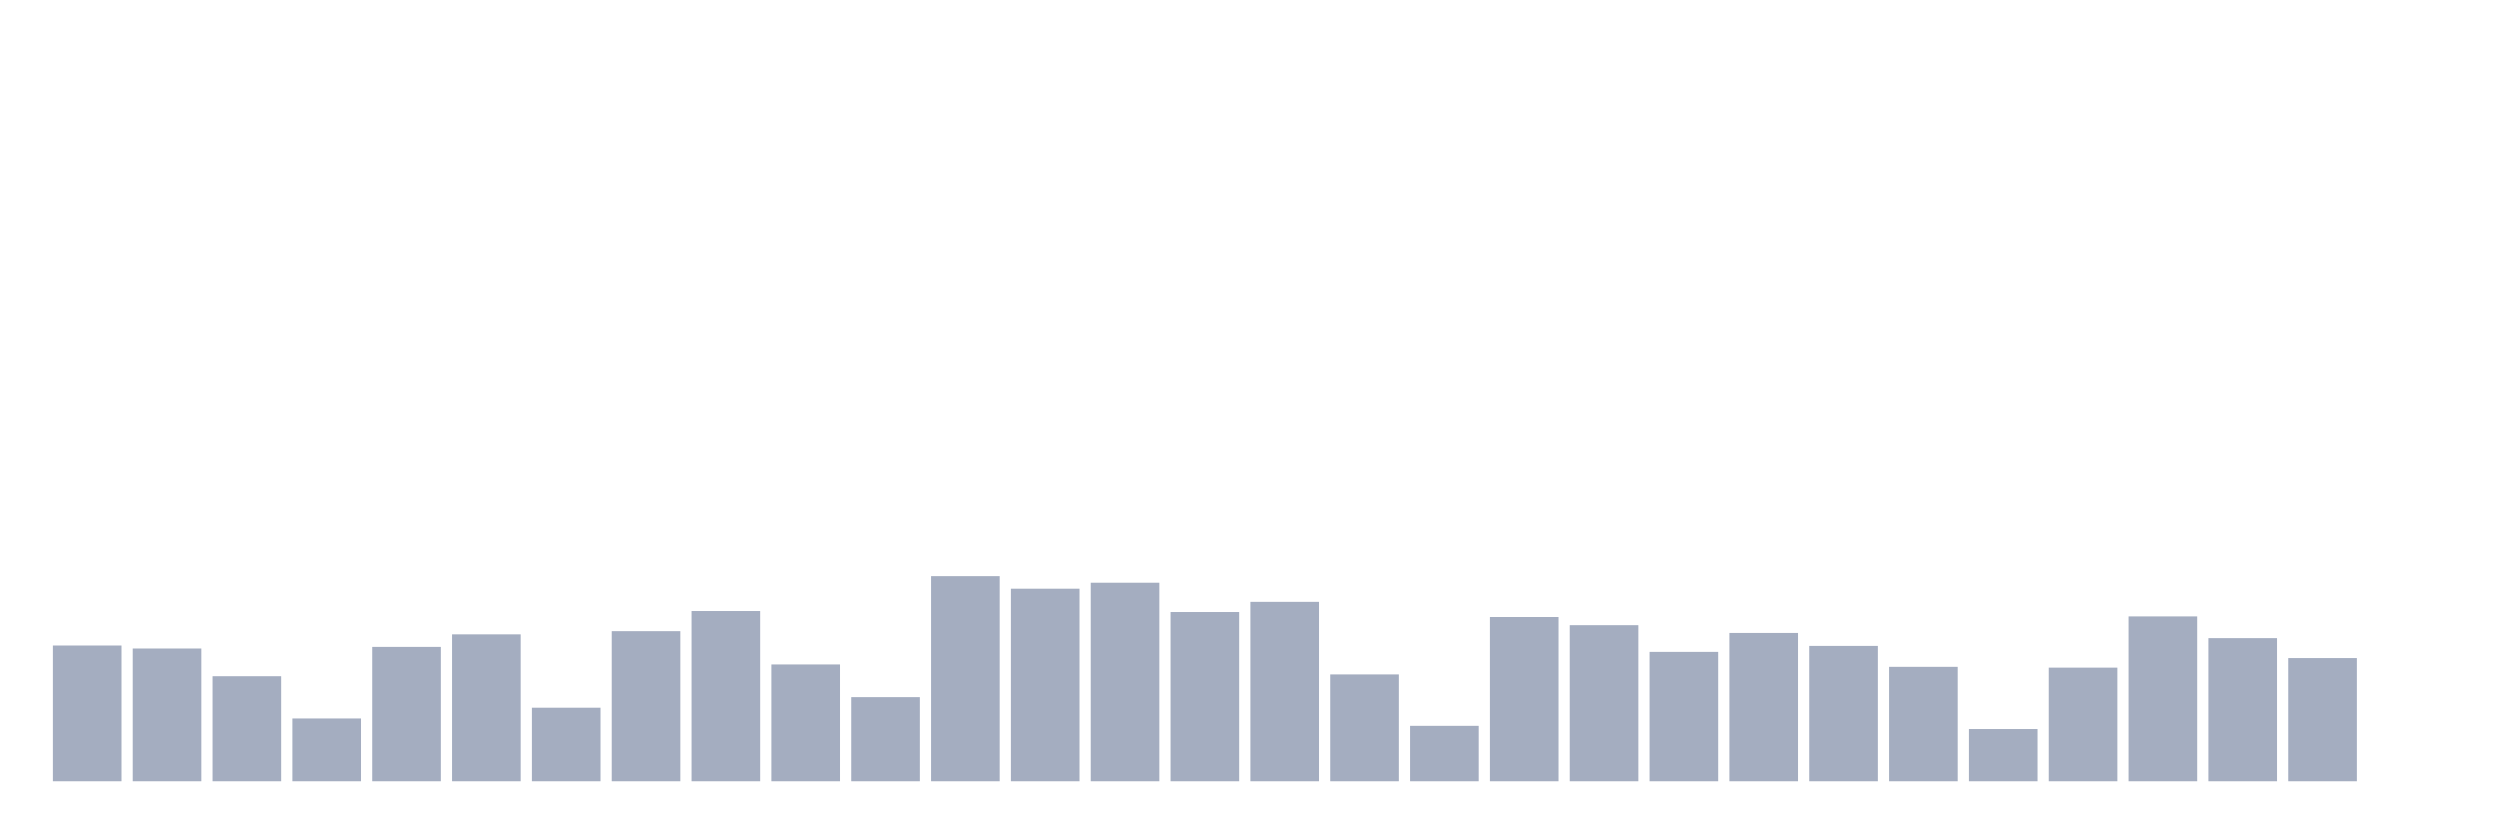<svg xmlns="http://www.w3.org/2000/svg" viewBox="0 0 480 160"><g transform="translate(10,10)"><rect class="bar" x="0.153" width="13.175" y="113.937" height="26.063" fill="rgb(164,173,192)"></rect><rect class="bar" x="15.482" width="13.175" y="114.511" height="25.489" fill="rgb(164,173,192)"></rect><rect class="bar" x="30.81" width="13.175" y="119.831" height="20.169" fill="rgb(164,173,192)"></rect><rect class="bar" x="46.138" width="13.175" y="127.944" height="12.056" fill="rgb(164,173,192)"></rect><rect class="bar" x="61.466" width="13.175" y="114.204" height="25.796" fill="rgb(164,173,192)"></rect><rect class="bar" x="76.794" width="13.175" y="111.793" height="28.207" fill="rgb(164,173,192)"></rect><rect class="bar" x="92.123" width="13.175" y="125.878" height="14.122" fill="rgb(164,173,192)"></rect><rect class="bar" x="107.451" width="13.175" y="111.181" height="28.819" fill="rgb(164,173,192)"></rect><rect class="bar" x="122.779" width="13.175" y="107.315" height="32.685" fill="rgb(164,173,192)"></rect><rect class="bar" x="138.107" width="13.175" y="117.572" height="22.428" fill="rgb(164,173,192)"></rect><rect class="bar" x="153.436" width="13.175" y="123.849" height="16.151" fill="rgb(164,173,192)"></rect><rect class="bar" x="168.764" width="13.175" y="100.618" height="39.382" fill="rgb(164,173,192)"></rect><rect class="bar" x="184.092" width="13.175" y="103.029" height="36.971" fill="rgb(164,173,192)"></rect><rect class="bar" x="199.42" width="13.175" y="101.881" height="38.119" fill="rgb(164,173,192)"></rect><rect class="bar" x="214.748" width="13.175" y="107.507" height="32.493" fill="rgb(164,173,192)"></rect><rect class="bar" x="230.077" width="13.175" y="105.555" height="34.445" fill="rgb(164,173,192)"></rect><rect class="bar" x="245.405" width="13.175" y="119.486" height="20.514" fill="rgb(164,173,192)"></rect><rect class="bar" x="260.733" width="13.175" y="129.36" height="10.64" fill="rgb(164,173,192)"></rect><rect class="bar" x="276.061" width="13.175" y="108.464" height="31.536" fill="rgb(164,173,192)"></rect><rect class="bar" x="291.39" width="13.175" y="110.033" height="29.967" fill="rgb(164,173,192)"></rect><rect class="bar" x="306.718" width="13.175" y="115.161" height="24.839" fill="rgb(164,173,192)"></rect><rect class="bar" x="322.046" width="13.175" y="111.525" height="28.475" fill="rgb(164,173,192)"></rect><rect class="bar" x="337.374" width="13.175" y="114.013" height="25.987" fill="rgb(164,173,192)"></rect><rect class="bar" x="352.702" width="13.175" y="118.032" height="21.968" fill="rgb(164,173,192)"></rect><rect class="bar" x="368.031" width="13.175" y="129.973" height="10.027" fill="rgb(164,173,192)"></rect><rect class="bar" x="383.359" width="13.175" y="118.185" height="21.815" fill="rgb(164,173,192)"></rect><rect class="bar" x="398.687" width="13.175" y="108.349" height="31.651" fill="rgb(164,173,192)"></rect><rect class="bar" x="414.015" width="13.175" y="112.521" height="27.479" fill="rgb(164,173,192)"></rect><rect class="bar" x="429.344" width="13.175" y="116.348" height="23.652" fill="rgb(164,173,192)"></rect><rect class="bar" x="444.672" width="13.175" y="140" height="0" fill="rgb(164,173,192)"></rect></g></svg>